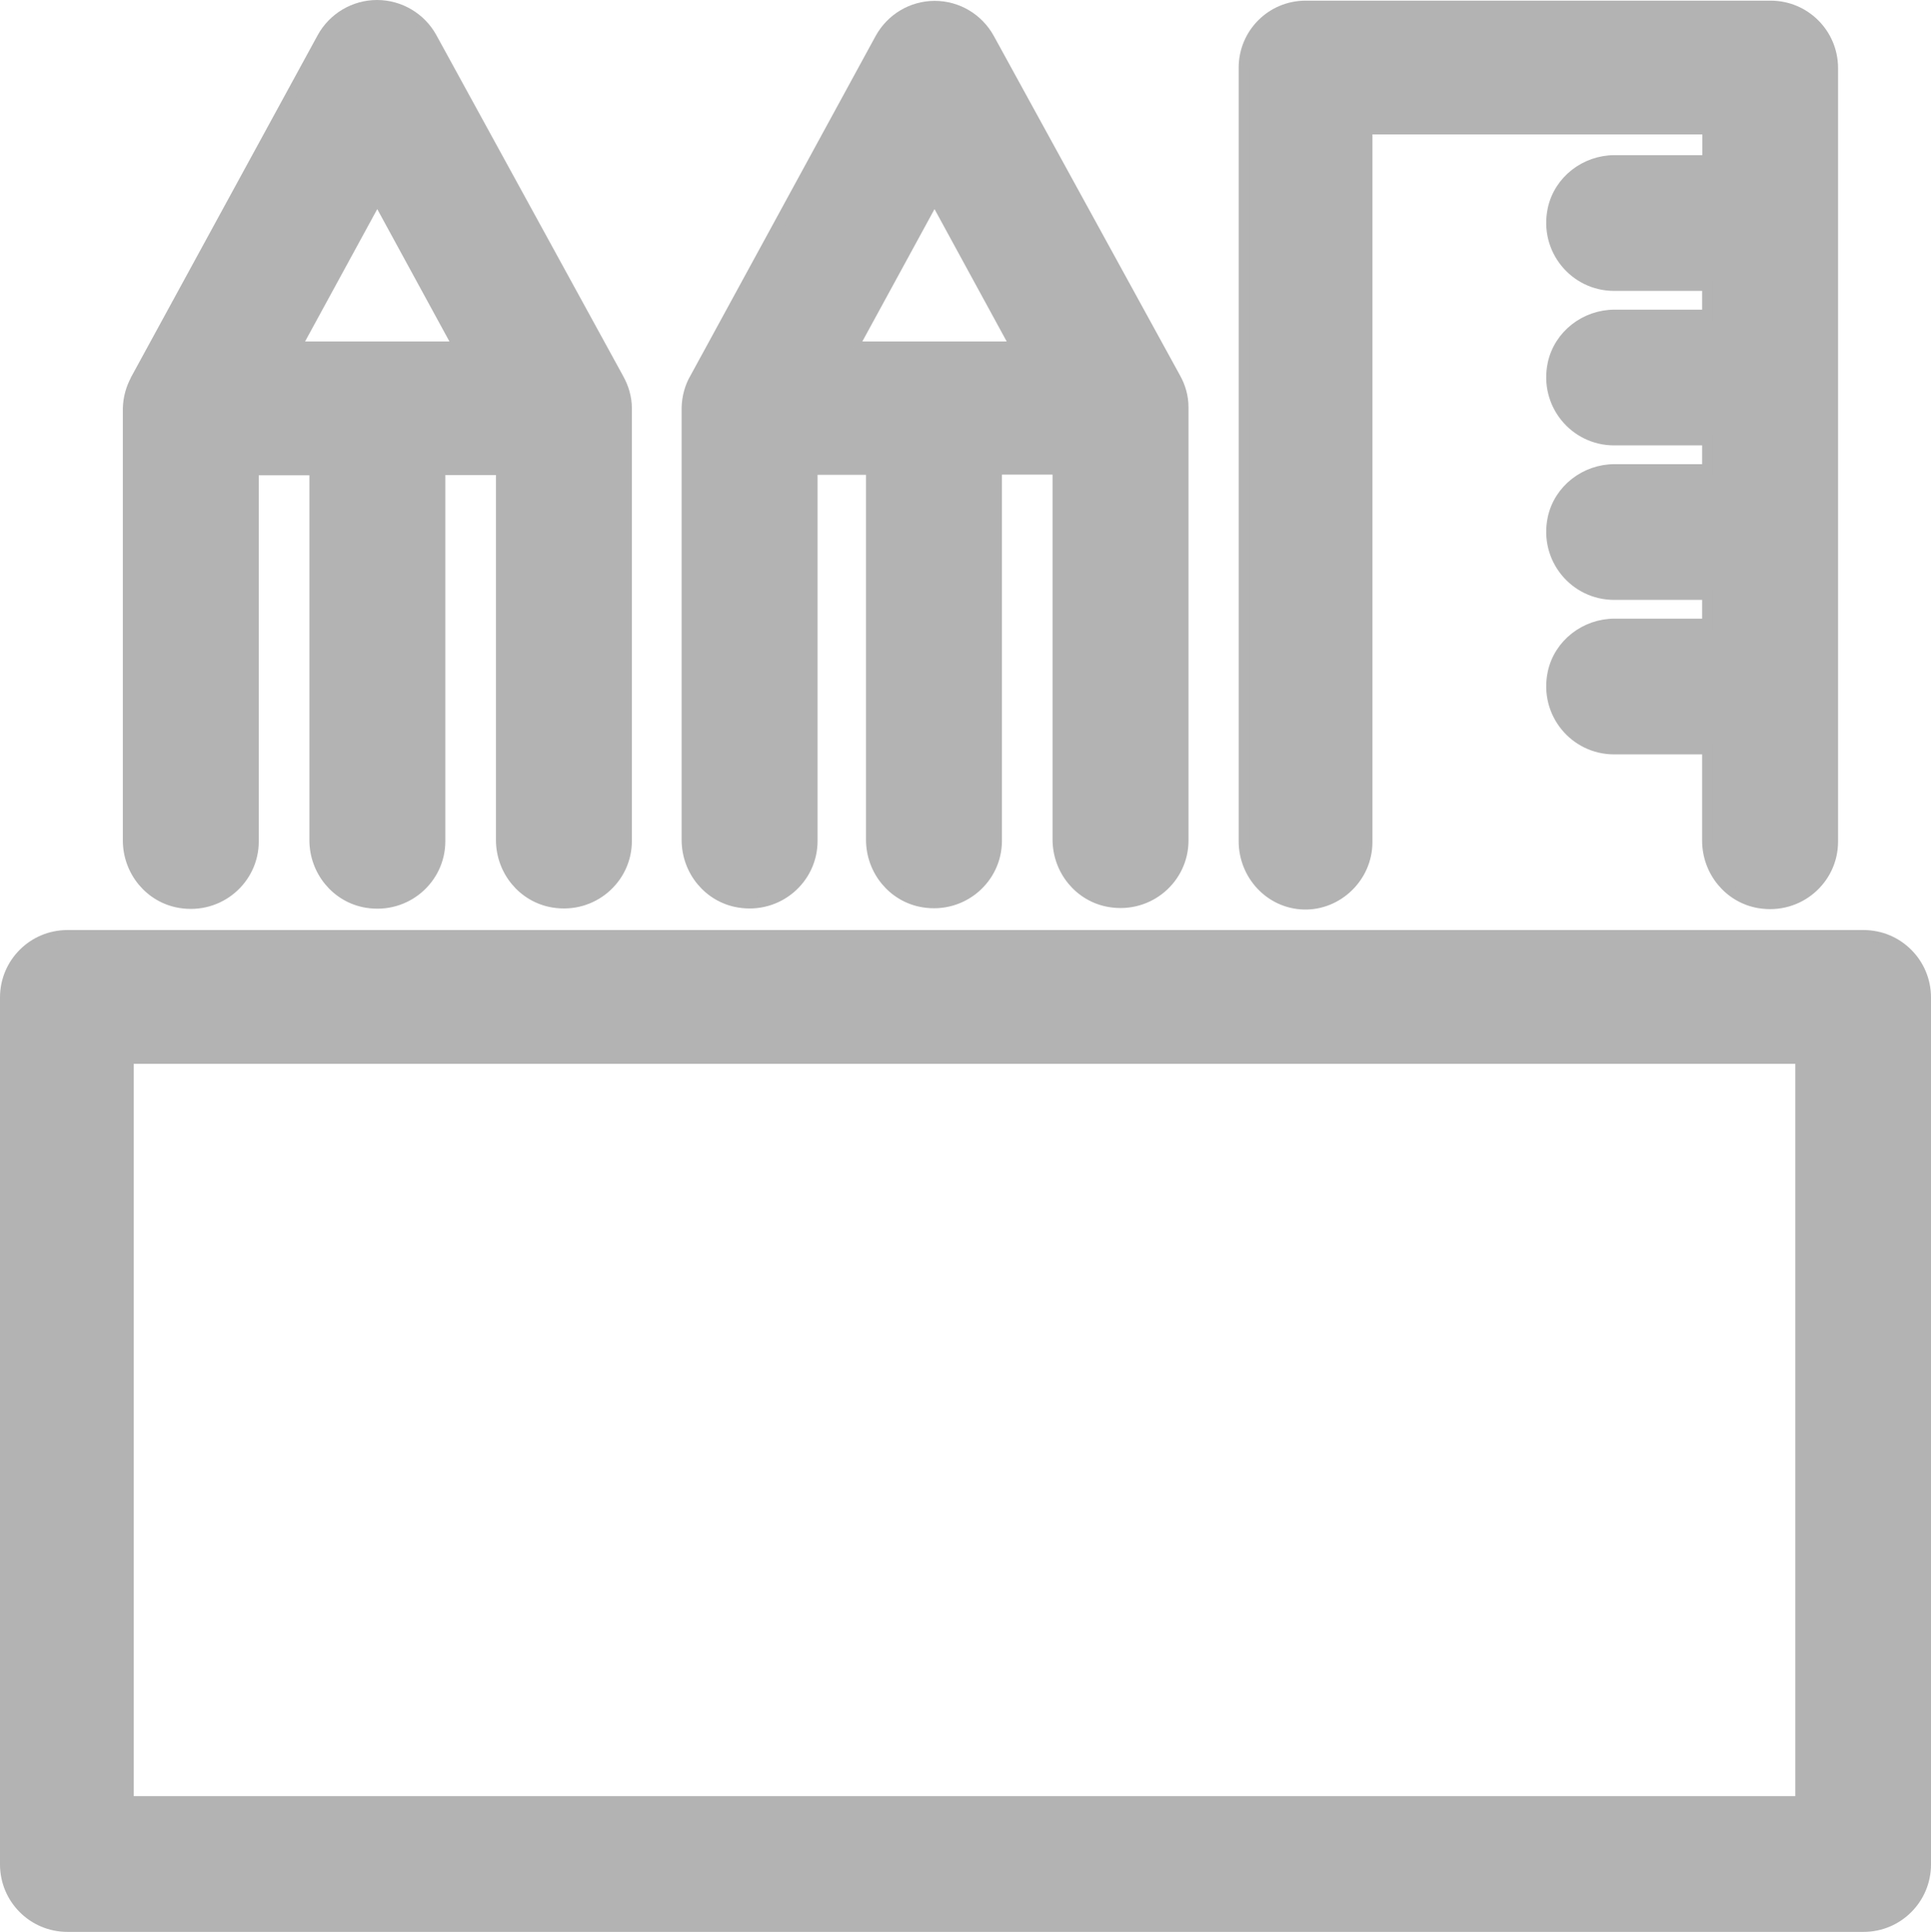 <?xml version="1.0" encoding="UTF-8"?>
<svg id="Layer_2" data-name="Layer 2" xmlns="http://www.w3.org/2000/svg" viewBox="0 0 88.5 88.53">
  <defs>
    <style>
      .cls-1 {
        fill: #b3b3b3;
        fill-rule: evenodd;
        stroke: #b3b3b3;
        stroke-miterlimit: 10;
        stroke-width: .5px;
      }
    </style>
  </defs>
  <g id="Layer_1-2" data-name="Layer 1">
    <g>
      <path class="cls-1" d="M85.41,42.87H3.09c-1.57,0-2.84,1.27-2.84,2.84v39.73c0,1.57,1.27,2.84,2.84,2.84h82.32c1.57,0,2.84-1.27,2.84-2.84v-39.73c0-1.57-1.27-2.84-2.84-2.84ZM82.53,48.5v34.06H5.88v-34.06h76.65Z"/>
      <path class="cls-1" d="M78.26,7.36h-4.26c-1.34,0-2.54.92-2.82,2.23-.39,1.85,1.01,3.49,2.79,3.49h4.29v1.36h-4.26c-1.34,0-2.54.92-2.82,2.23-.39,1.85,1.01,3.49,2.79,3.49h4.29v1.36h-4.26c-1.34,0-2.54.92-2.82,2.23-.39,1.85,1.01,3.49,2.79,3.49h4.29v1.36h-4.26c-1.34,0-2.54.92-2.82,2.23-.39,1.85,1.01,3.49,2.79,3.49h4.29v4.2c0,1.4.99,2.62,2.37,2.85,1.8.3,3.36-1.07,3.36-2.8V3.12c0-1.57-1.27-2.84-2.84-2.84h-21.31c-1.56,0-2.82,1.26-2.82,2.82v35.45c0,1.54,1.2,2.84,2.74,2.88s2.89-1.24,2.89-2.84V5.91h15.62v1.45Z"/>
      <path class="cls-1" d="M31.85,17.35c-.22.4-.35.85-.36,1.33h0s0,0,0,0v19.81c0,1.4.99,2.62,2.37,2.85,1.8.3,3.36-1.07,3.36-2.8v-17.03h2.72v16.97c0,1.4.99,2.62,2.37,2.85,1.8.3,3.36-1.07,3.36-2.8v-17.03h2.82v16.97c0,1.4.99,2.62,2.37,2.85,1.8.3,3.36-1.07,3.36-2.8v-19.87c0-.48-.14-.94-.36-1.33L45.33,1.77c-.5-.91-1.45-1.48-2.49-1.48s-1.99.57-2.49,1.48l-8.5,15.59ZM39.09,15.9h7.47l-3.73-6.84-3.73,6.84Z"/>
      <path class="cls-1" d="M6.24,17.39c-.22.4-.35.85-.36,1.34v-.05,19.83c0,1.4.99,2.62,2.37,2.85,1.8.3,3.36-1.07,3.36-2.8v-17.03h2.82v16.97c0,1.4.99,2.62,2.37,2.85,1.8.3,3.36-1.07,3.36-2.8v-17.03h2.82v16.97c0,1.4.99,2.62,2.37,2.85,1.8.3,3.36-1.07,3.36-2.8v-19.83c0-.48-.14-.94-.36-1.34L19.78,1.73c-.5-.91-1.46-1.48-2.5-1.48s-2,.57-2.5,1.48l-8.54,15.65ZM13.55,15.9h7.47l-3.73-6.84-3.73,6.84Z"/>
    </g>
  </g>
</svg>